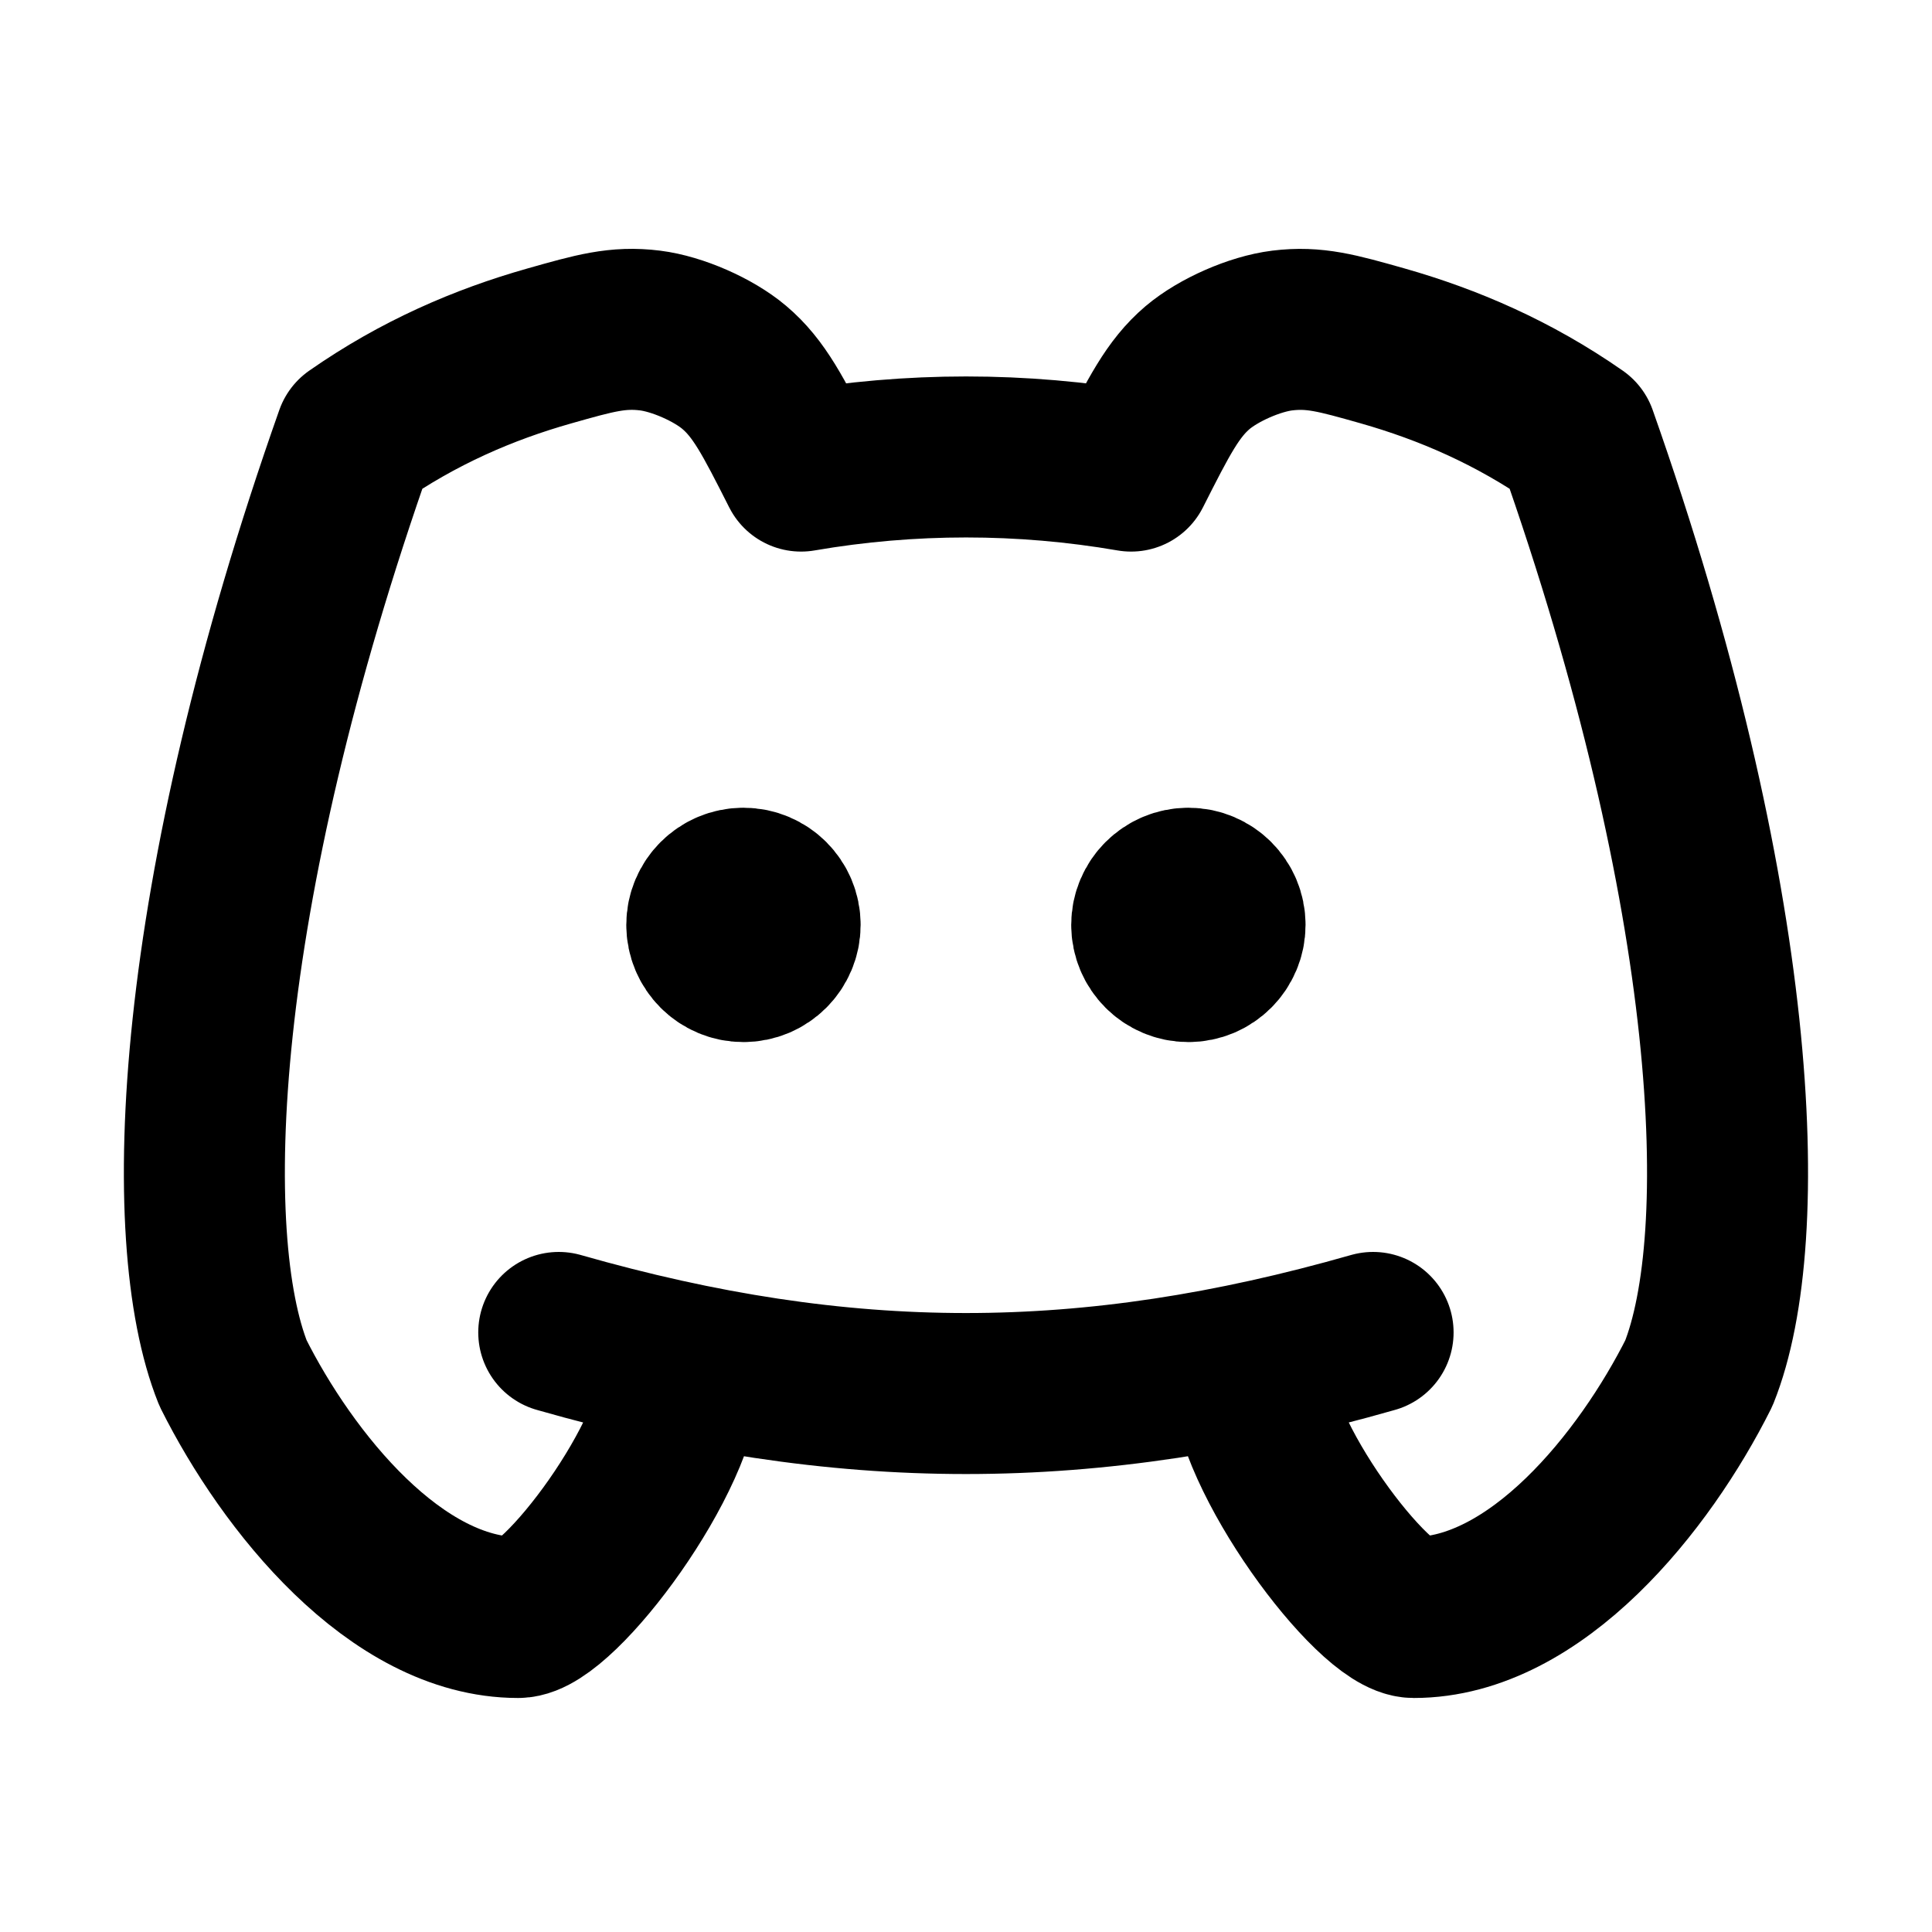<svg width="24" height="24" viewBox="0 0 24 24" fill="none" xmlns="http://www.w3.org/2000/svg">
<path d="M15.54 17.058C15.54 18.07 17.058 20.093 17.563 20.093C19.081 20.093 20.429 18.406 21.104 17.058C21.779 15.372 21.61 11.157 19.587 5.425C18.801 4.877 17.991 4.529 17.176 4.297C16.611 4.137 16.329 4.057 15.928 4.106C15.588 4.148 15.137 4.346 14.876 4.567C14.569 4.829 14.396 5.17 14.051 5.852C12.694 5.618 11.308 5.618 9.951 5.852C9.604 5.167 9.43 4.825 9.12 4.563C8.861 4.344 8.413 4.148 8.076 4.106C7.674 4.056 7.39 4.137 6.822 4.298C6.007 4.529 5.197 4.878 4.413 5.425C2.389 11.157 2.22 15.372 2.895 17.058C3.57 18.406 4.918 20.093 6.436 20.093C6.942 20.093 8.459 18.07 8.459 17.058M6.941 16.552C10.482 17.564 13.517 17.564 17.057 16.552M9.235 11.489H9.245M14.763 11.489H14.772M9.691 11.489C9.691 11.238 9.487 11.034 9.235 11.034C8.984 11.034 8.78 11.238 8.78 11.489C8.78 11.741 8.984 11.945 9.235 11.945C9.487 11.945 9.691 11.741 9.691 11.489ZM15.218 11.489C15.218 11.238 15.014 11.034 14.763 11.034C14.511 11.034 14.307 11.238 14.307 11.489C14.307 11.741 14.511 11.945 14.763 11.945C15.014 11.945 15.218 11.741 15.218 11.489Z" stroke="currentColor" stroke-width="2" stroke-linecap="round" stroke-linejoin="round"/>
</svg>
